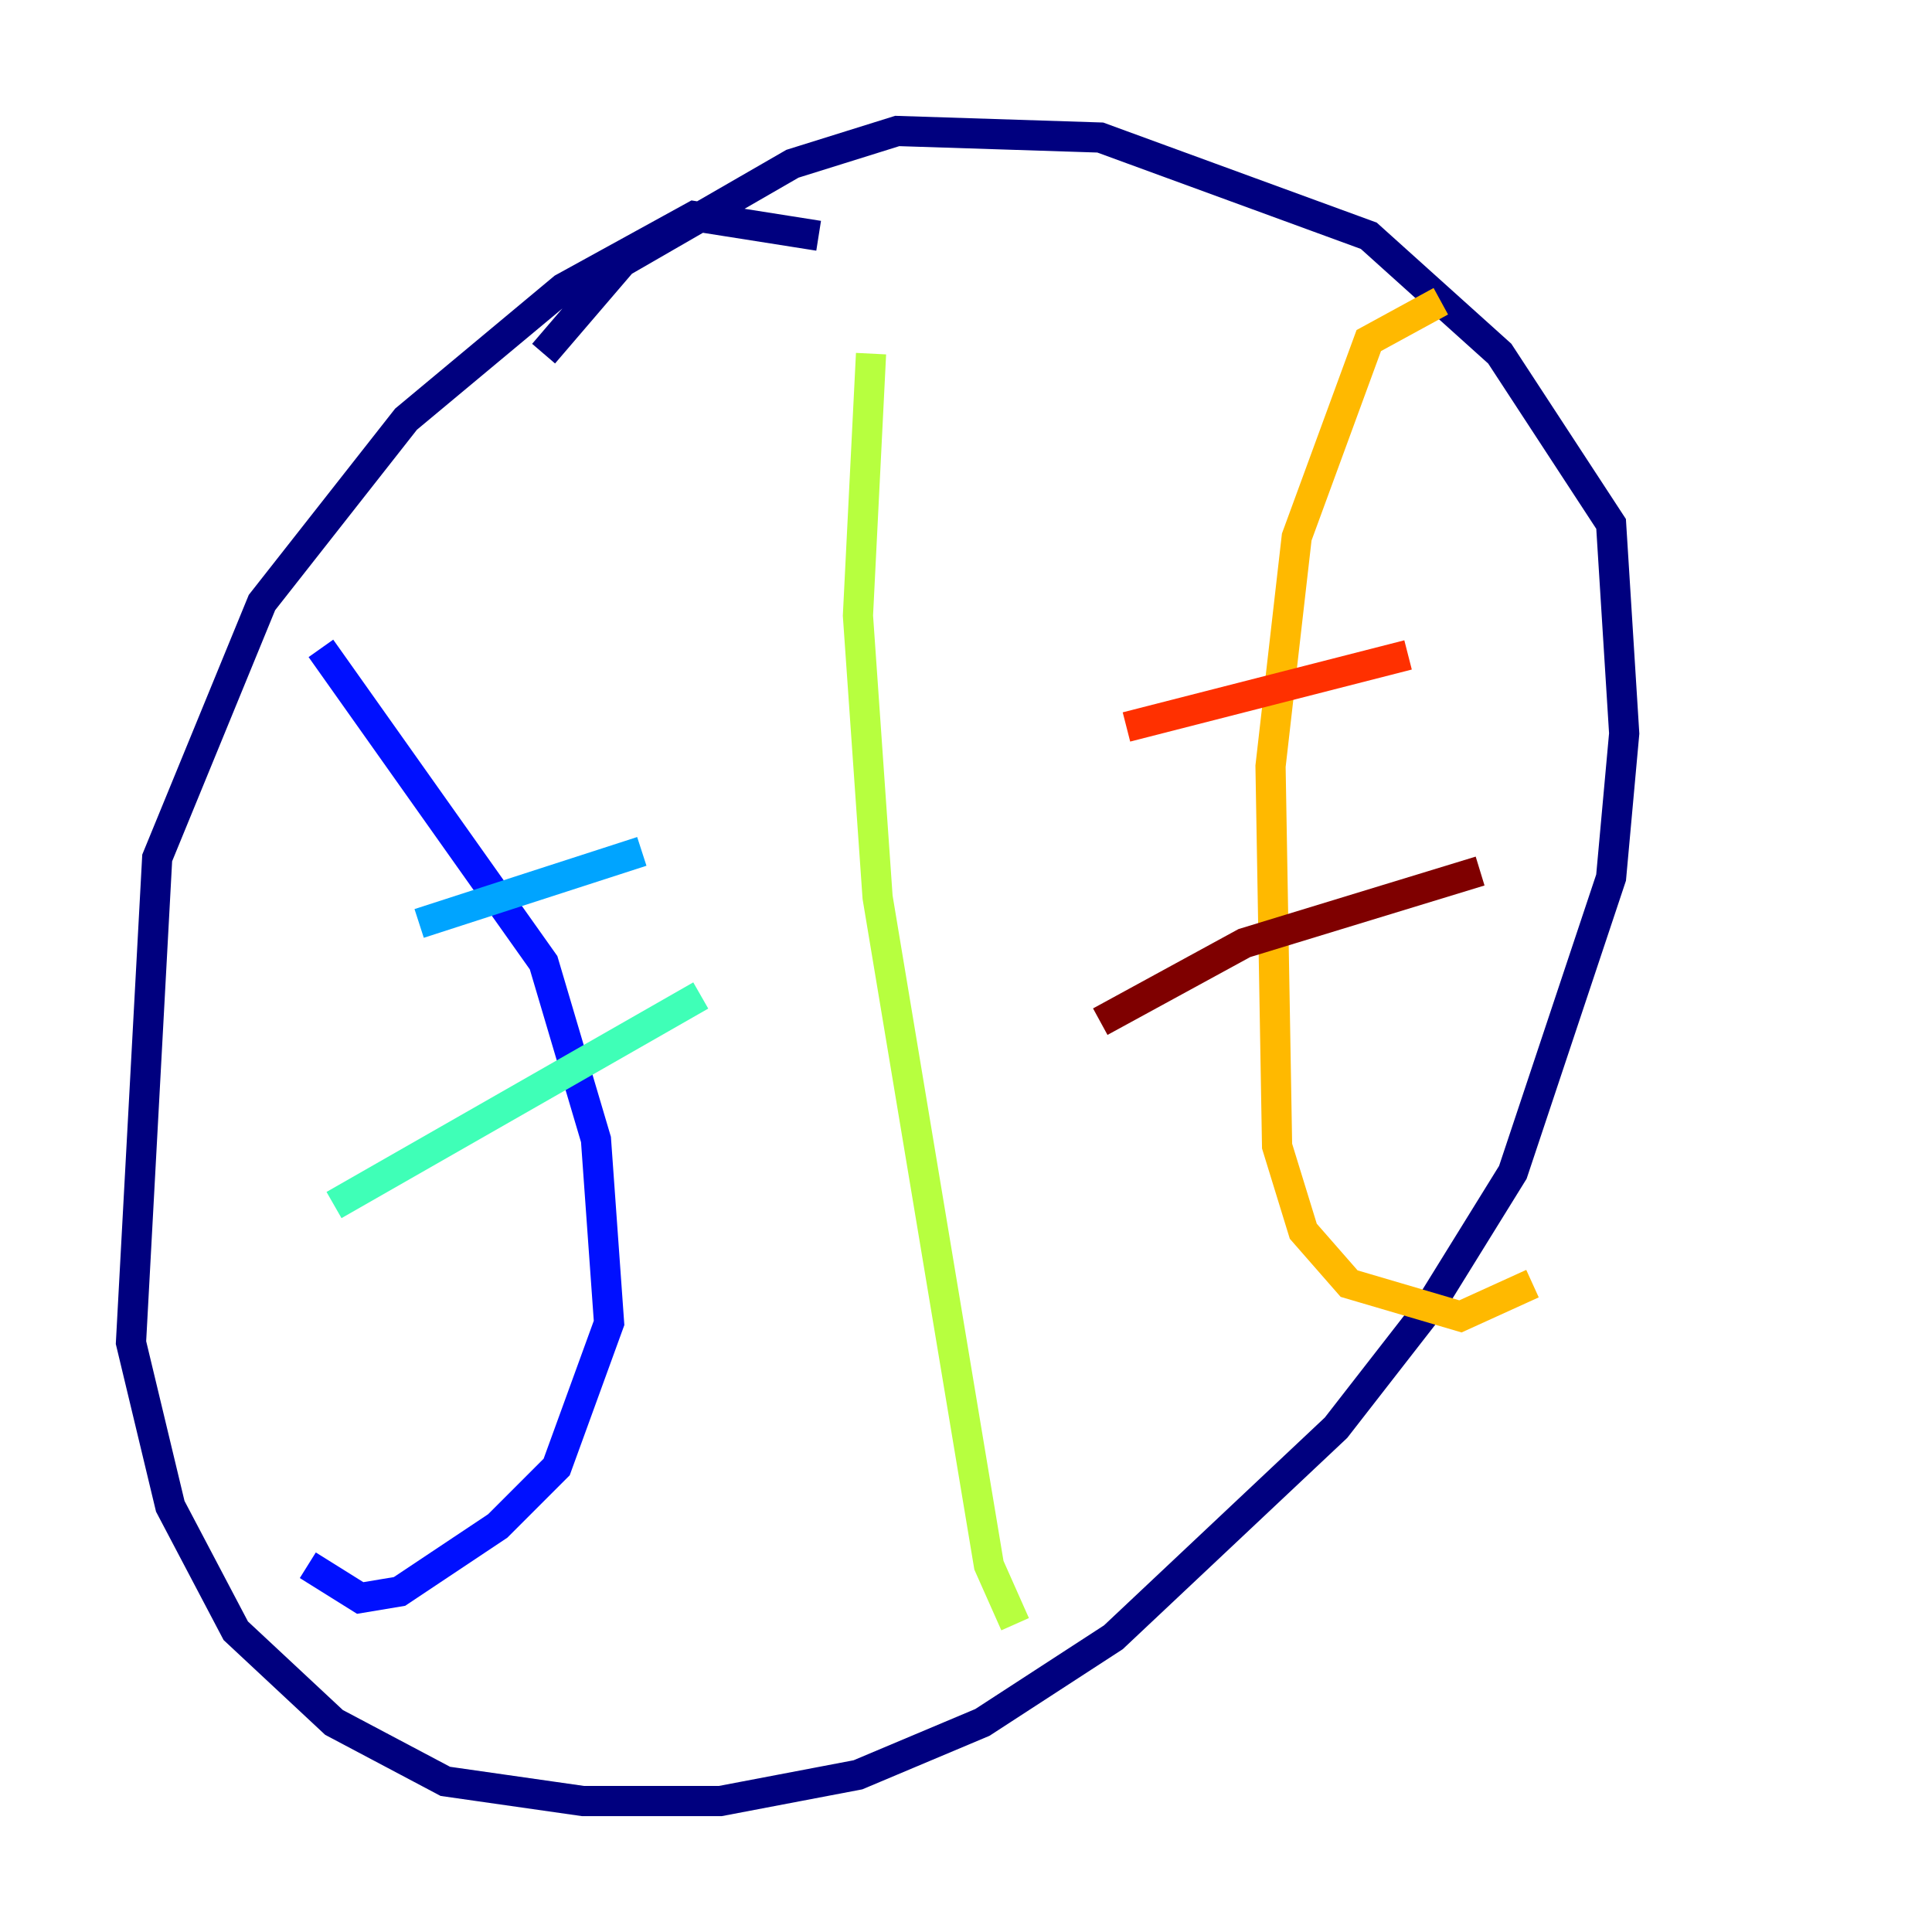 <?xml version="1.0" encoding="utf-8" ?>
<svg baseProfile="tiny" height="128" version="1.2" viewBox="0,0,128,128" width="128" xmlns="http://www.w3.org/2000/svg" xmlns:ev="http://www.w3.org/2001/xml-events" xmlns:xlink="http://www.w3.org/1999/xlink"><defs /><polyline fill="none" points="54.237,15.62 45.993,14.319 37.315,19.091 26.902,27.77 17.356,39.919 10.414,56.841 8.678,88.949 11.281,99.797 15.62,108.041 22.129,114.115 29.505,118.02 38.617,119.322 47.729,119.322 56.841,117.586 65.085,114.115 73.763,108.475 88.515,94.59 94.59,86.78 100.231,77.668 106.739,58.142 107.607,48.597 106.739,34.712 99.363,23.43 90.685,15.62 72.895,9.112 59.444,8.678 52.502,10.848 41.22,17.356 36.014,23.43" stroke="#00007f" stroke-width="2" /><polyline fill="none" points="21.261,42.956 36.014,63.783 39.485,75.498 40.352,87.647 36.881,97.193 32.976,101.098 26.468,105.437 23.864,105.871 20.393,103.702" stroke="#0010ff" stroke-width="2" /><polyline fill="none" points="27.77,61.18 42.522,56.407" stroke="#00a4ff" stroke-width="2" /><polyline fill="none" points="22.129,79.837 46.427,65.953" stroke="#3fffb7" stroke-width="2" /><polyline fill="none" points="57.709,23.43 56.841,40.786 58.142,59.444 65.519,103.702 67.254,107.607" stroke="#b7ff3f" stroke-width="2" /><polyline fill="none" points="95.458,19.959 90.685,22.563 85.912,35.58 84.176,50.766 84.61,75.932 86.346,81.573 89.383,85.044 96.759,87.214 101.532,85.044" stroke="#ffb900" stroke-width="2" /><polyline fill="none" points="74.63,48.163 93.288,43.39" stroke="#ff3000" stroke-width="2" /><polyline fill="none" points="72.895,67.688 82.441,62.481 98.061,57.709" stroke="#7f0000" stroke-width="2" /></svg>